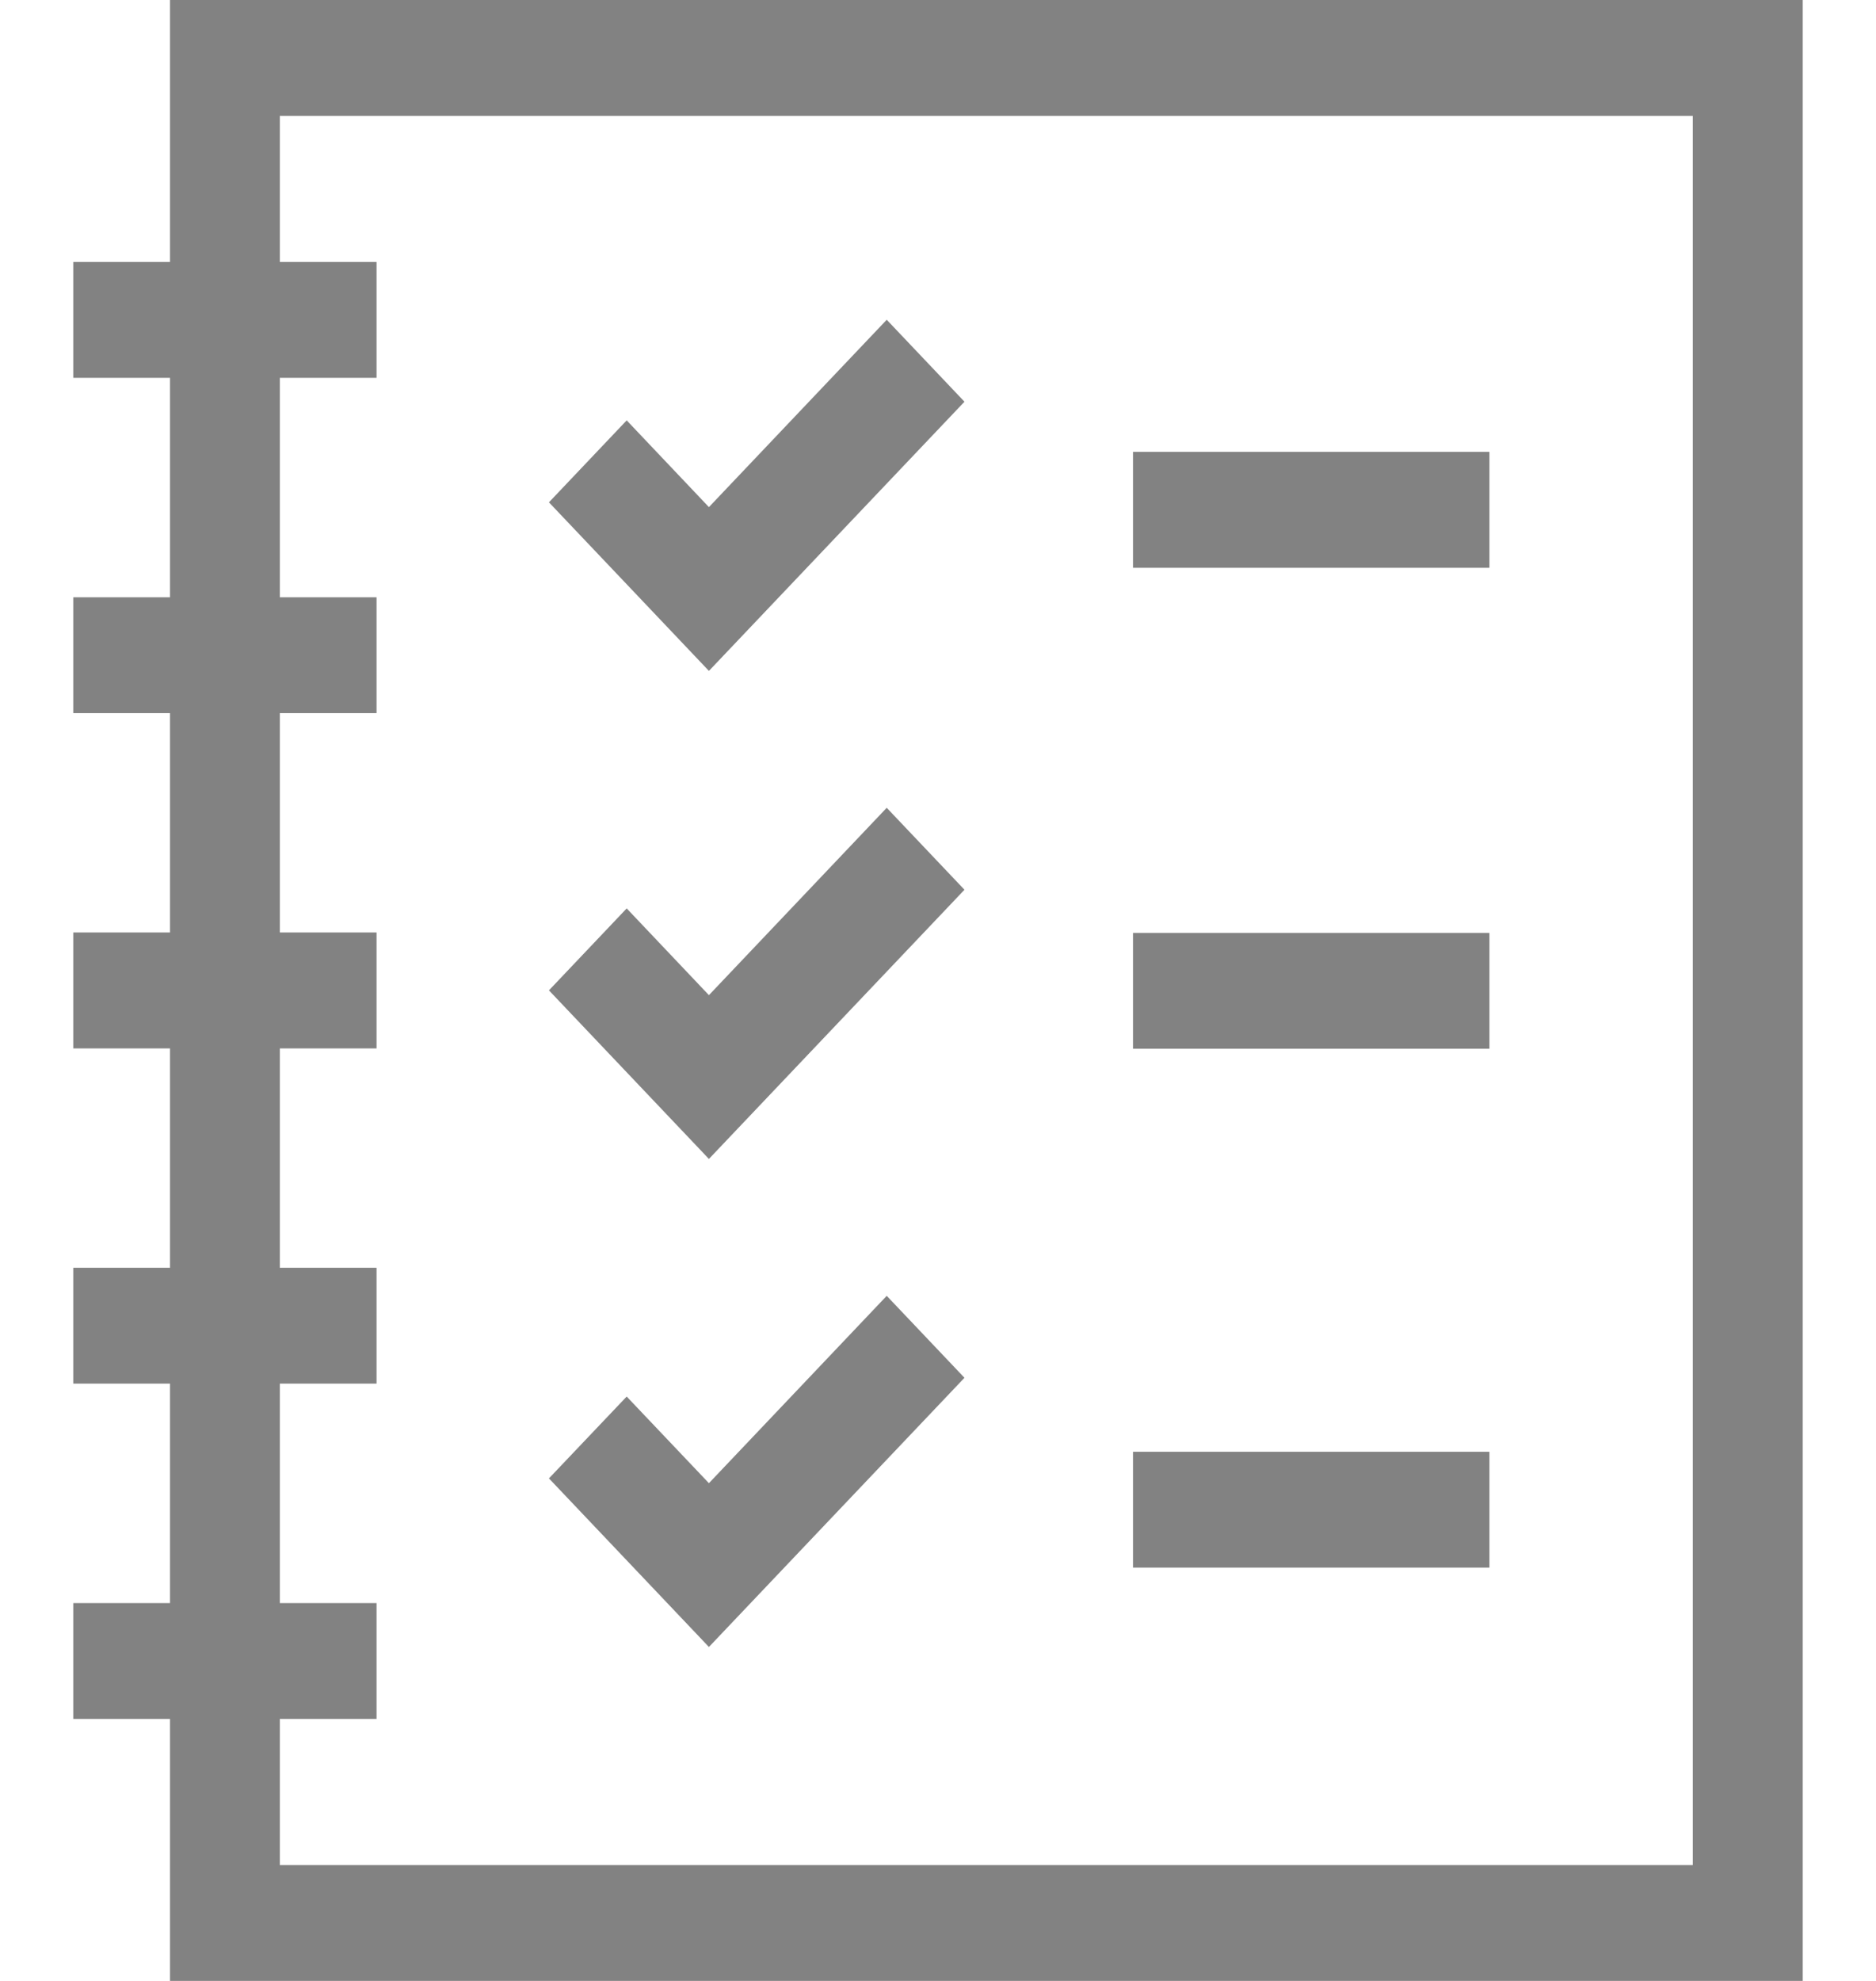 <svg width="18" height="19" viewBox="0 0 18 19" fill="none" xmlns="http://www.w3.org/2000/svg">
<path d="M1.631 0V2.513H0.703V3.624H1.631V5.729H0.703V6.84H1.631V8.944H0.703V10.056H1.631V12.16H0.703V13.271H1.631V15.376H0.703V16.487H1.631V19H17.297V0H1.631ZM16.242 17.889H2.685V16.487H3.613V15.376H2.685V13.271H3.613V12.16H2.685V10.056H3.613V8.944H2.685V6.84H3.613V5.729H2.685V3.624H3.613V2.513H2.685V1.111H16.242V17.889Z" fill="#828282"/>
<path d="M10.871 4.334H14.291V5.446H10.871V4.334Z" fill="#828282"/>
<path d="M10.871 8.948H14.291V10.059H10.871V8.948Z" fill="#828282"/>
<path d="M10.871 13.925H14.291V15.036H10.871V13.925Z" fill="#828282"/>
<path d="M9.254 3.853L8.508 3.067L6.802 4.864L6.013 4.032L5.267 4.818L6.802 6.435L9.254 3.853Z" fill="#828282"/>
<path d="M9.254 8.534L8.508 7.748L6.802 9.545L6.013 8.713L5.267 9.499L6.802 11.116L9.254 8.534Z" fill="#828282"/>
<path d="M9.254 13.215L8.508 12.429L6.802 14.226L6.013 13.395L5.267 14.18L6.802 15.797L9.254 13.215Z" fill="#828282"/>
</svg>
